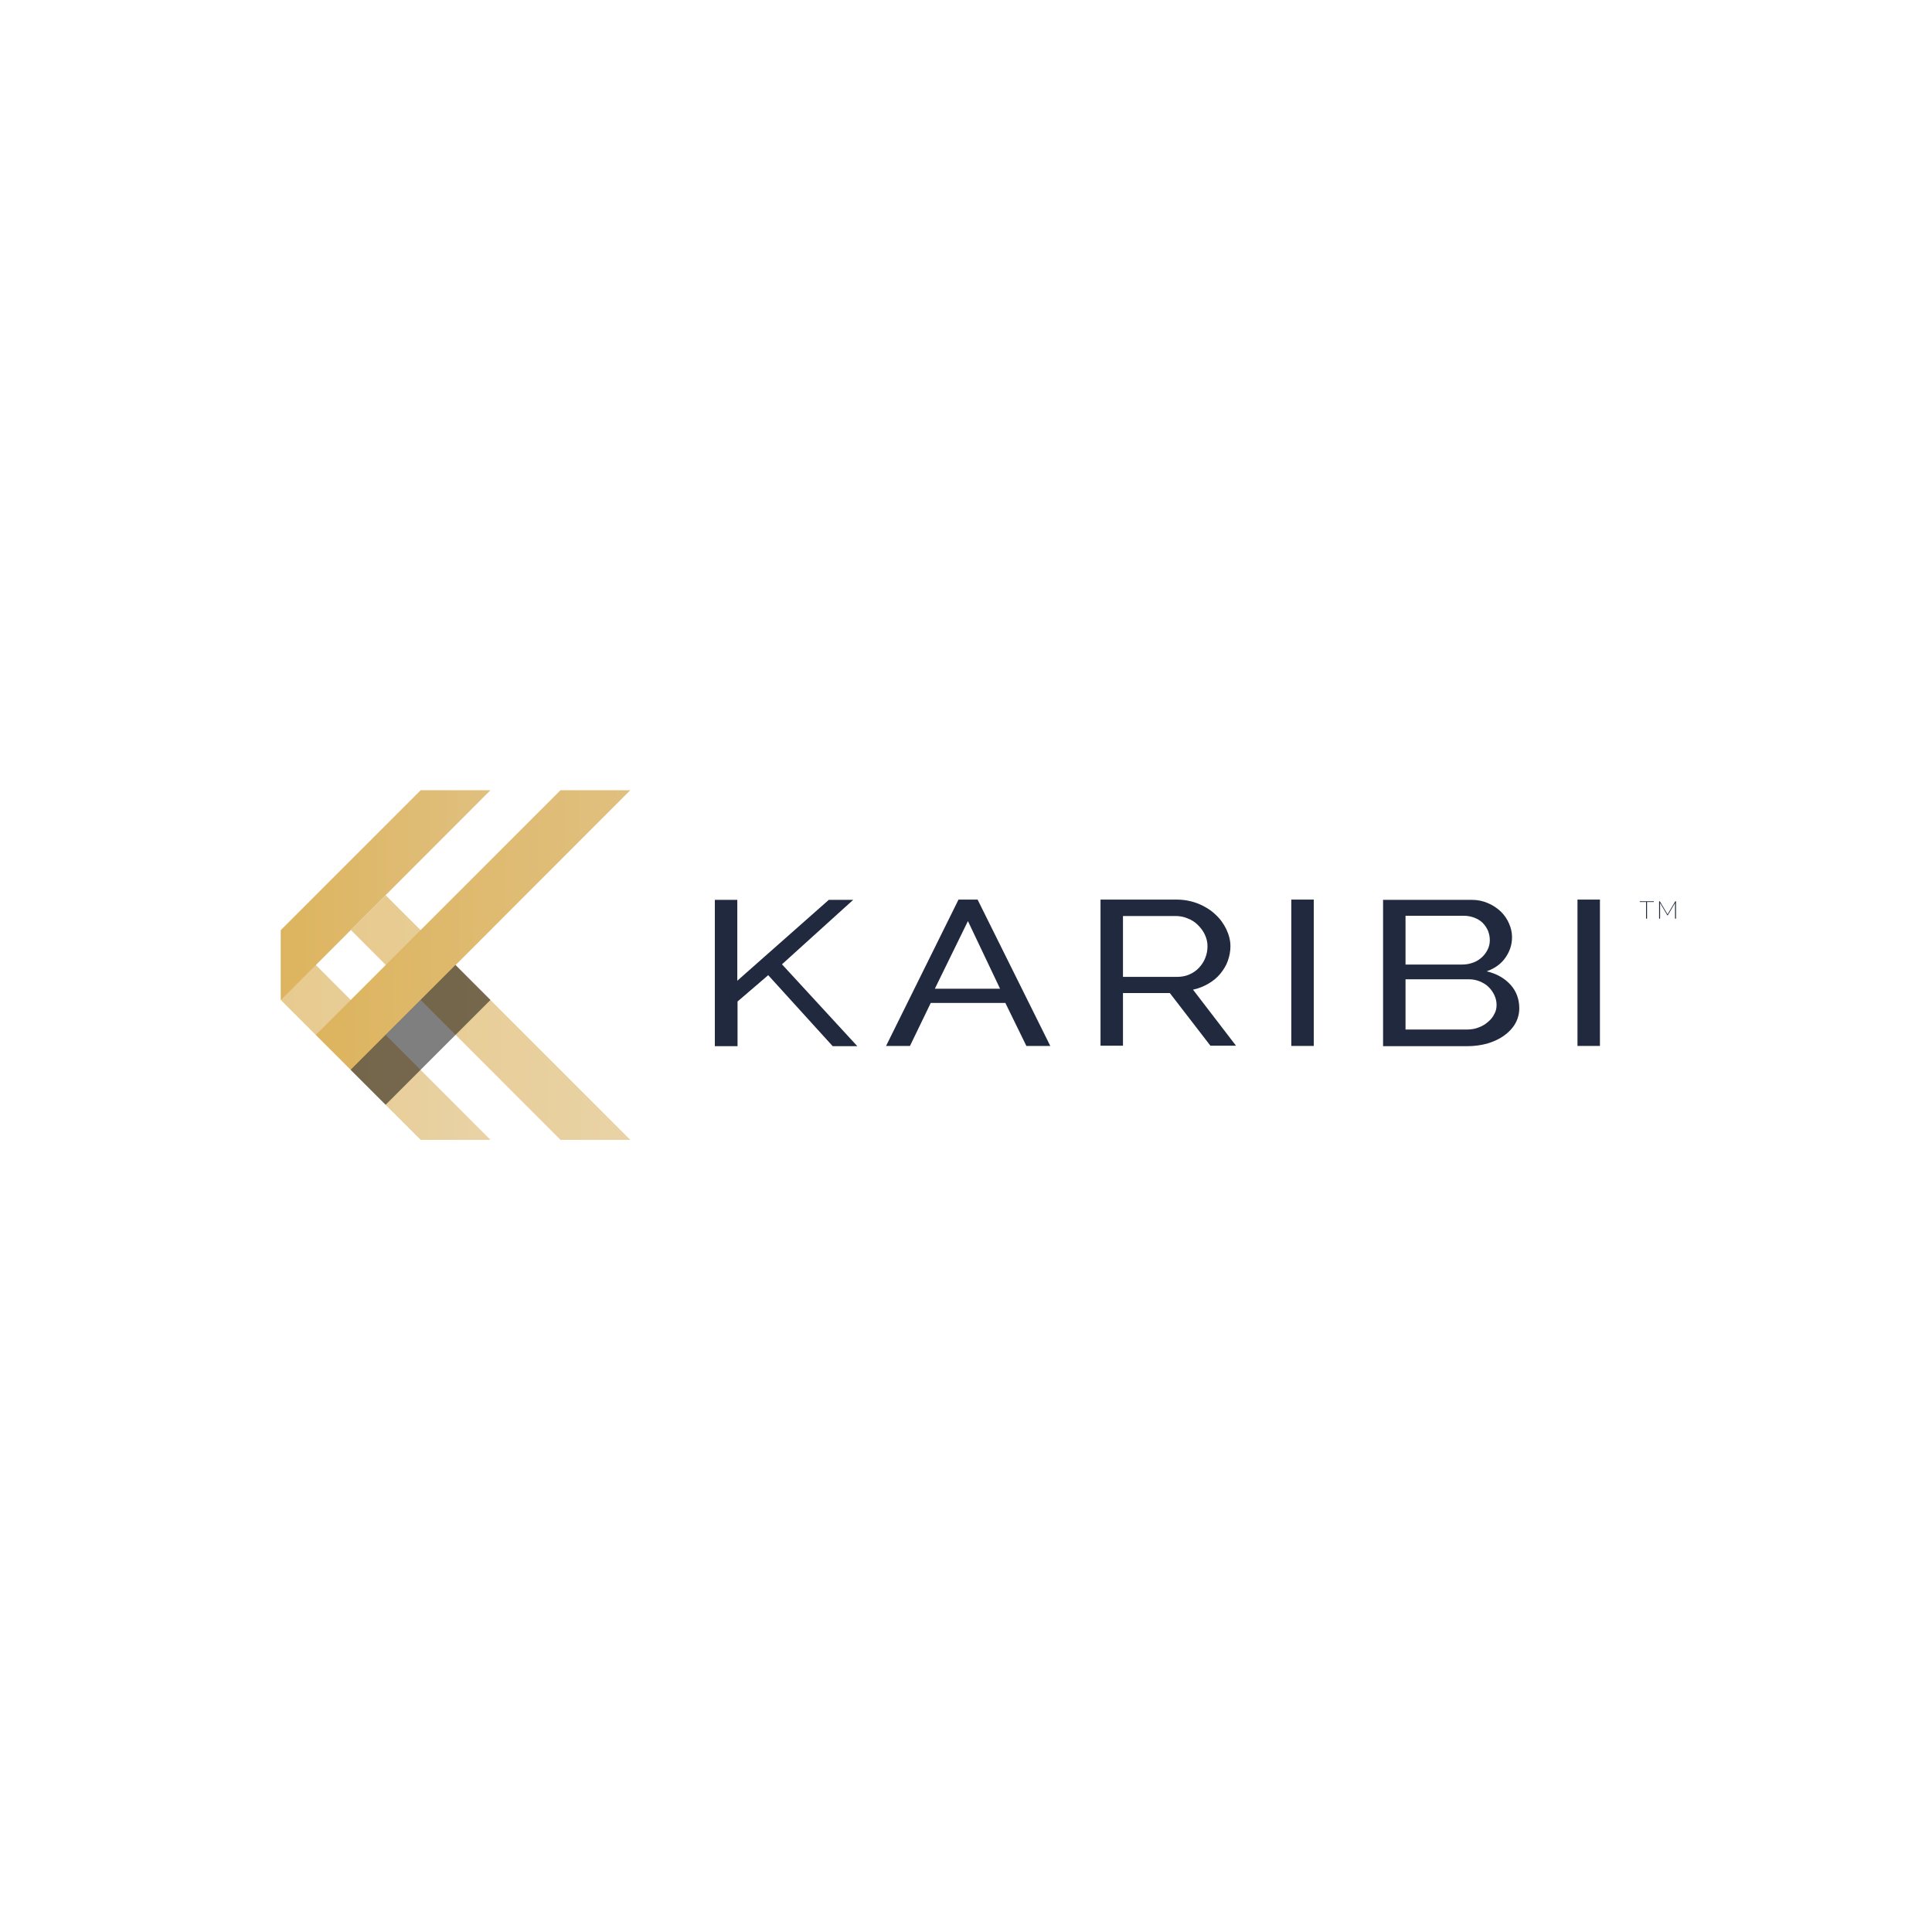<?xml version="1.0" encoding="utf-8"?>
<!-- Generator: Adobe Illustrator 21.0.2, SVG Export Plug-In . SVG Version: 6.00 Build 0)  -->
<svg version="1.1" id="Layer_1" xmlns="http://www.w3.org/2000/svg" xmlns:xlink="http://www.w3.org/1999/xlink" x="0px" y="0px"
	 viewBox="0 0 800 800" style="enable-background:new 0 0 800 800;" xml:space="preserve">
<style type="text/css">
	.st0{fill:#FFFFFF;}
	.st1{opacity:0.7;fill:url(#SVGID_1_);}
	.st2{opacity:0.7;fill:url(#SVGID_2_);}
	.st3{fill:url(#SVGID_3_);}
	.st4{fill:url(#SVGID_4_);}
	.st5{opacity:0.5;}
	.st6{fill:#20293E;}
</style>
<rect y="0" class="st0" width="800" height="800"/>
<g>
	<linearGradient id="SVGID_1_" gradientUnits="userSpaceOnUse" x1="116.308" y1="428.544" x2="203.142" y2="428.544">
		<stop  offset="0" style="stop-color:#DDB45E"/>
		<stop  offset="1" style="stop-color:#E0C080"/>
	</linearGradient>
	<polygon class="st1" points="116.3,414.1 174.2,472 203.1,472 116.3,385.1 	"/>
	<linearGradient id="SVGID_2_" gradientUnits="userSpaceOnUse" x1="145.252" y1="421.308" x2="261.03" y2="421.308">
		<stop  offset="0" style="stop-color:#DDB45E"/>
		<stop  offset="1" style="stop-color:#E0C080"/>
	</linearGradient>
	<polygon class="st2" points="159.7,370.7 145.3,385.1 232.1,472 261,472 	"/>
	<linearGradient id="SVGID_3_" gradientUnits="userSpaceOnUse" x1="116.308" y1="370.655" x2="203.14" y2="370.655">
		<stop  offset="0" style="stop-color:#DDB45E"/>
		<stop  offset="1" style="stop-color:#E0C080"/>
	</linearGradient>
	<polygon class="st3" points="116.3,385.1 116.3,414.1 203.1,327.2 174.2,327.2 	"/>
	<linearGradient id="SVGID_4_" gradientUnits="userSpaceOnUse" x1="130.78" y1="385.127" x2="261.028" y2="385.127">
		<stop  offset="0" style="stop-color:#DDB45E"/>
		<stop  offset="1" style="stop-color:#E0C080"/>
	</linearGradient>
	<polygon class="st4" points="145.3,443 261,327.2 232.1,327.2 130.8,428.5 	"/>
</g>
<rect x="143.5" y="418.3" transform="matrix(0.707 -0.707 0.707 0.707 -252.005 248.693)" class="st5" width="61.4" height="20.5"/>
<g>
	<path class="st6" d="M296,433.1v-60.5h9.3v33.5l37.9-33.5h10.1l-29.5,26.7l31.2,33.9h-10.2l-26.7-29.4l-12.7,10.9v18.5H296z"/>
	<path class="st6" d="M396.9,372.5h7.9l30.1,60.6h-9.9l-8.7-17.8h-30.9l-8.6,17.8h-9.9L396.9,372.5z M414.1,409.4l-13.3-28l-13.7,28
		H414.1z"/>
	<path class="st6" d="M455.7,433.1v-60.6h31.5c3.2,0,6.2,0.6,9,1.7c2.7,1.1,5.1,2.6,7,4.4c2,1.8,3.5,3.9,4.6,6.2
		c1.1,2.3,1.7,4.7,1.7,7c0,2.1-0.4,4.1-1.1,6.1c-0.7,2-1.8,3.7-3.1,5.3c-1.3,1.6-3,3-4.9,4.1c-1.9,1.1-4,2-6.4,2.5l17.8,23.2h-10.6
		l-16.8-21.8H465v21.8H455.7z M465,404.5h22.3c1.9,0,3.7-0.3,5.2-1c1.6-0.7,2.9-1.6,4-2.8c1.1-1.2,2-2.5,2.6-4.1
		c0.6-1.5,0.9-3.1,0.9-4.8c0-1.7-0.4-3.3-1.1-4.8c-0.7-1.5-1.7-2.8-2.9-4c-1.2-1.2-2.6-2.1-4.2-2.7c-1.6-0.7-3.3-1-5.1-1H465V404.5z
		"/>
	<path class="st6" d="M534.7,433.1v-60.6h9.3v60.6H534.7z"/>
	<path class="st6" d="M629.1,417.5c0,2.3-0.6,4.5-1.7,6.4c-1.1,1.9-2.7,3.6-4.7,5s-4.2,2.4-6.8,3.2c-2.6,0.7-5.4,1.1-8.3,1.1h-34.9
		v-60.6h36.6c2.6,0,4.9,0.5,6.9,1.4c2.1,0.9,3.8,2.1,5.3,3.5c1.5,1.5,2.6,3.1,3.4,5c0.8,1.8,1.2,3.7,1.2,5.6c0,3-0.9,5.8-2.7,8.4
		c-1.8,2.6-4.4,4.5-7.8,5.7c4.2,1,7.5,2.9,10,5.7C627.9,410.5,629.1,413.8,629.1,417.5z M582,379.2v20.2h23.4c1.7,0,3.2-0.3,4.6-0.8
		c1.4-0.5,2.6-1.3,3.6-2.2c1-0.9,1.8-2,2.4-3.2c0.6-1.2,0.9-2.5,0.9-3.9c0-1.4-0.3-2.8-0.8-4c-0.6-1.3-1.3-2.3-2.2-3.2
		c-0.9-0.9-2.1-1.6-3.4-2.1c-1.3-0.5-2.8-0.8-4.3-0.8H582z M619.7,416.1c0-1.4-0.3-2.7-0.9-4c-0.6-1.3-1.4-2.4-2.4-3.4
		c-1-1-2.2-1.7-3.6-2.3c-1.4-0.6-2.9-0.9-4.6-0.9H582v20.8h25.6c1.7,0,3.3-0.3,4.8-0.9c1.5-0.6,2.7-1.3,3.8-2.3c1.1-0.9,2-2,2.6-3.3
		C619.4,418.8,619.7,417.5,619.7,416.1z"/>
	<path class="st6" d="M653.2,433.1v-60.6h9.3v60.6H653.2z"/>
</g>
<g>
	<path class="st6" d="M684.7,373.5H682v6.9h-0.4v-6.9H679v-0.3h5.8V373.5z"/>
	<path class="st6" d="M693.6,380.4v-6.5l-3,5.1h-0.2l-3-5.1v6.5H687v-7.2h0.3l3.2,5.4l3.2-5.4h0.3v7.2H693.6z"/>
</g>
</svg>
